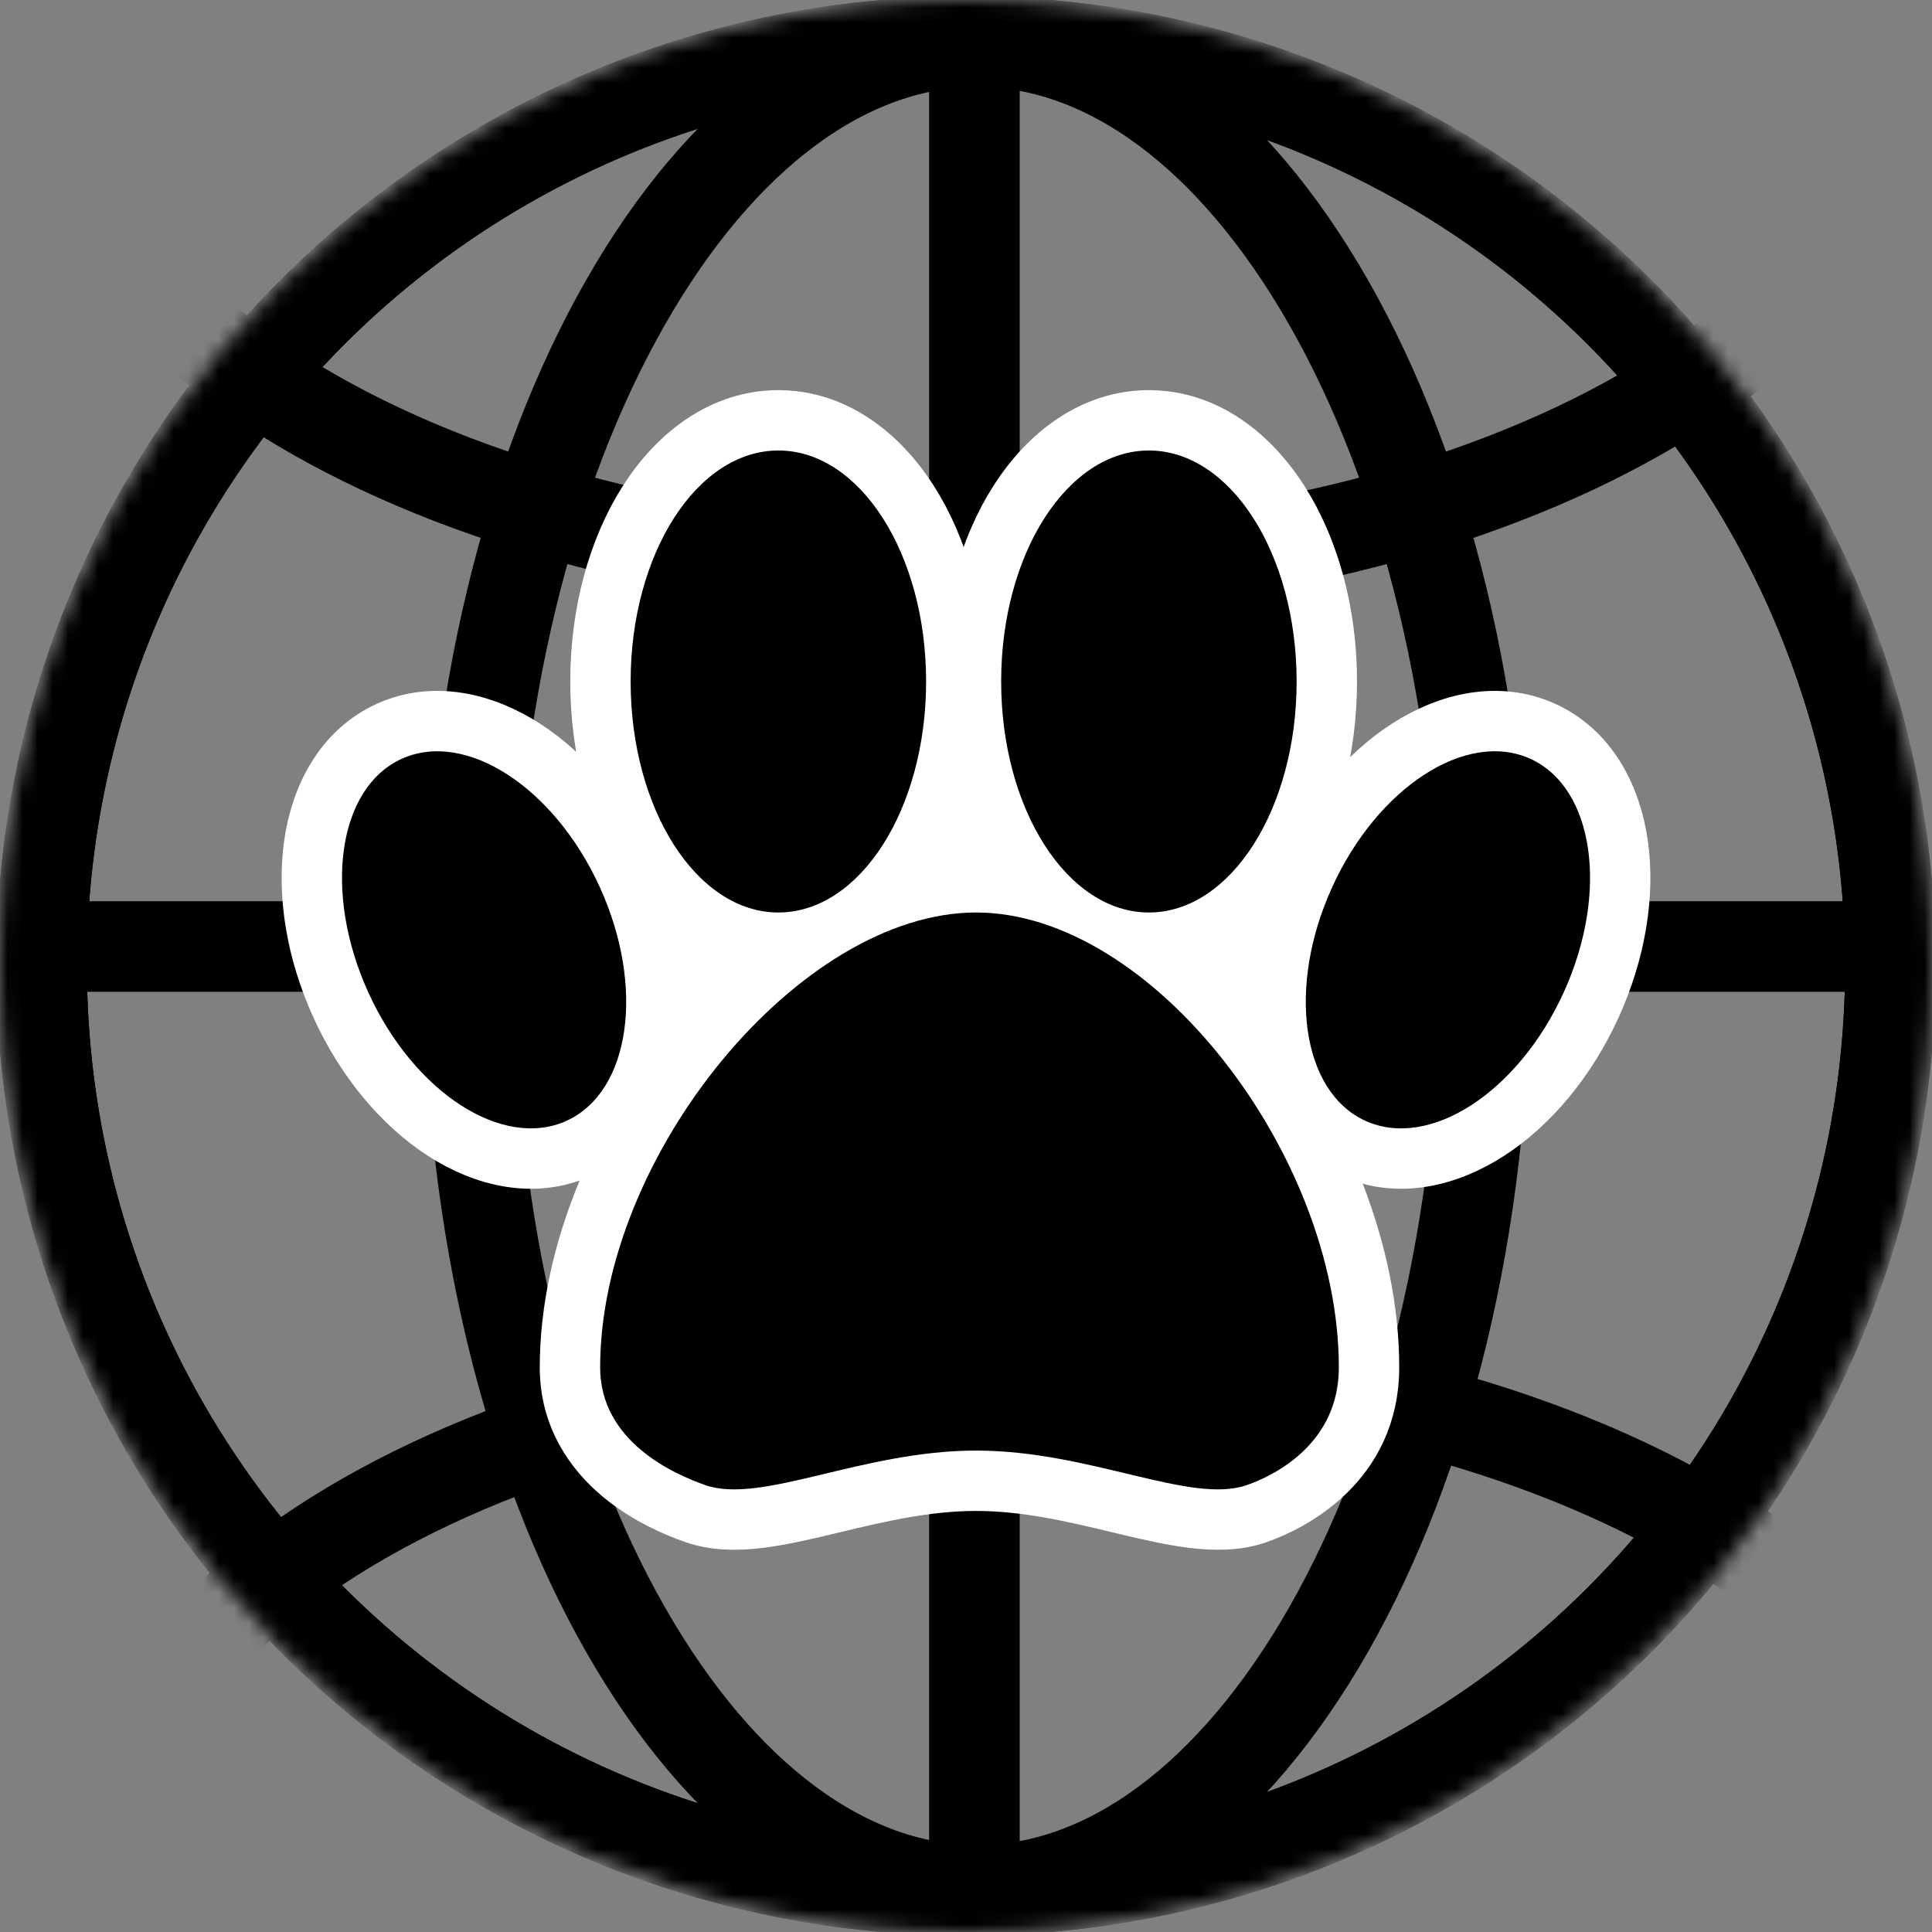<svg width="128" height="128" viewBox="0 0 128 128" fill="none" xmlns="http://www.w3.org/2000/svg">
<rect x="0" y="0" width="128" height="128" fill="#808080" stroke="none"/>
<mask id="mask0" mask-type="alpha" maskUnits="userSpaceOnUse" x="0" y="0" width="128" height="128">
<circle cx="64" cy="64" r="61" transform="rotate(-90 64 64)" fill="#CD2626" stroke="black" stroke-width="6"/>
</mask>
<g mask="url(#mask0)">
<circle cx="64" cy="64" r="61.244" stroke="black" stroke-width="6"/>
<path d="M98.374 64C98.374 81.316 94.365 96.845 88.036 107.941C81.659 119.123 73.307 125.244 64.733 125.244C56.159 125.244 47.807 119.123 41.429 107.941C35.101 96.845 31.092 81.316 31.092 64C31.092 46.684 35.101 31.155 41.429 20.059C47.807 8.877 56.159 2.756 64.733 2.756C73.307 2.756 81.659 8.877 88.036 20.059C94.365 31.155 98.374 46.684 98.374 64Z" stroke="black" stroke-width="6"/>
<line x1="64.557" y1="-2.443" x2="64.557" y2="126.046" stroke="black" stroke-width="6"/>
<circle cx="64" cy="64" r="61.244" transform="rotate(-90 64 64)" stroke="black" stroke-width="6"/>
<line x1="-0.244" y1="62.71" x2="128.244" y2="62.71" stroke="black" stroke-width="6"/>
<path d="M64.733 -29.488C82.049 -29.488 97.578 -25.479 108.674 -19.151C119.856 -12.773 125.977 -4.421 125.977 4.153C125.977 12.727 119.856 21.078 108.674 27.456C97.578 33.784 82.049 37.794 64.733 37.794C47.417 37.794 31.887 33.784 20.792 27.456C9.61 21.078 3.489 12.727 3.489 4.153C3.489 -4.421 9.61 -12.773 20.792 -19.151C31.887 -25.479 47.417 -29.488 64.733 -29.488Z" stroke="black" stroke-width="6"/>
<path d="M68.153 90.206C85.469 90.206 100.998 94.216 112.094 100.544C123.276 106.921 129.397 115.273 129.397 123.847C129.397 132.421 123.276 140.773 112.094 147.151C100.998 153.479 85.469 157.489 68.153 157.489C50.837 157.489 35.307 153.479 24.211 147.151C13.03 140.773 6.908 132.421 6.908 123.847C6.908 115.273 13.03 106.921 24.211 100.544C35.307 94.216 50.837 90.206 68.153 90.206Z" stroke="black" stroke-width="6"/>
</g>
<path d="M91.958 73.11C91.958 78.778 82.934 75.625 84.969 82.064C80.681 83.574 73.044 79.441 64.337 79.441C55.631 79.441 47.994 83.574 43.705 82.064C43.705 73.11 35.719 78.778 35.719 73.11C35.719 56.964 50.921 38.476 64.337 38.476C77.754 38.476 91.958 56.964 91.958 73.11Z" fill="white"/>
<path d="M51.569 62.455C55.188 62.455 58.183 60.165 60.175 57.05C62.182 53.913 63.357 49.701 63.357 45.151C63.357 40.602 62.182 36.389 60.175 33.252C58.183 30.138 55.188 27.848 51.569 27.848C47.95 27.848 44.955 30.138 42.963 33.252C40.956 36.389 39.781 40.602 39.781 45.151C39.781 49.701 40.956 53.913 42.963 57.05C44.955 60.165 47.95 62.455 51.569 62.455Z" fill="white" stroke="white" stroke-width="4"/>
<path d="M76.117 62.455C79.736 62.455 82.731 60.165 84.723 57.05C86.73 53.913 87.906 49.701 87.906 45.151C87.906 40.602 86.73 36.389 84.723 33.252C82.731 30.138 79.736 27.848 76.117 27.848C72.498 27.848 69.503 30.138 67.511 33.252C65.505 36.389 64.329 40.602 64.329 45.151C64.329 49.701 65.505 53.913 67.511 57.05C69.503 60.165 72.498 62.455 76.117 62.455Z" fill="white" stroke="white" stroke-width="4"/>
<path d="M89.633 76.074C86.683 74.729 85.119 71.761 84.664 68.553C84.204 65.32 84.8 61.547 86.443 57.942C88.087 54.337 90.544 51.413 93.286 49.638C96.006 47.879 99.272 47.112 102.223 48.457C105.173 49.802 106.737 52.77 107.193 55.978C107.652 59.211 107.056 62.984 105.413 66.589C103.77 70.194 101.312 73.119 98.57 74.893C95.85 76.653 92.584 77.419 89.633 76.074Z" fill="white" stroke="white" stroke-width="4"/>
<path d="M38.367 76.074C41.317 74.729 42.881 71.761 43.336 68.553C43.796 65.32 43.2 61.547 41.557 57.942C39.913 54.337 37.456 51.413 34.714 49.638C31.994 47.879 28.728 47.112 25.777 48.457C22.826 49.802 21.263 52.77 20.807 55.978C20.348 59.211 20.944 62.984 22.587 66.589C24.23 70.194 26.688 73.119 29.43 74.893C32.15 76.653 35.416 77.419 38.367 76.074Z" fill="white" stroke="white" stroke-width="4"/>
<path d="M83.285 100.273C85.484 99.499 90.702 96.885 90.702 90.595C90.702 83.03 87.399 75.071 82.634 69.019C77.909 63.017 71.384 58.455 64.666 58.455C57.969 58.455 51.233 62.994 46.292 68.983C41.312 75.021 37.761 82.991 37.761 90.595C37.761 93.823 39.405 96.11 41.196 97.608C42.951 99.077 44.951 99.887 46.047 100.273C47.404 100.751 48.877 100.737 50.265 100.57C51.663 100.402 53.19 100.047 54.712 99.684C54.845 99.652 54.978 99.62 55.111 99.588C58.121 98.867 61.306 98.104 64.666 98.104C68.026 98.104 71.21 98.867 74.221 99.588C74.354 99.62 74.487 99.652 74.62 99.684C76.142 100.047 77.669 100.402 79.067 100.57C80.454 100.737 81.928 100.751 83.285 100.273Z" fill="white" stroke="white" stroke-width="4"/>
<path d="M91.958 73.11C91.958 78.778 82.934 75.625 84.969 82.064C80.681 83.574 73.044 79.441 64.337 79.441C55.631 79.441 47.994 83.574 43.705 82.064C43.705 73.11 35.719 78.778 35.719 73.11C35.719 56.964 50.921 38.476 64.337 38.476C77.754 38.476 91.958 56.964 91.958 73.11Z" fill="white"/>
<ellipse cx="51.569" cy="45.151" rx="9.788" ry="15.304" fill="black"/>
<ellipse cx="76.117" cy="45.151" rx="9.788" ry="15.304" fill="black"/>
<ellipse rx="8.424" ry="13.176" transform="matrix(-0.91 -0.415 -0.415 0.91 95.928 62.266)" fill="black"/>
<ellipse cx="32.072" cy="62.266" rx="8.424" ry="13.176" transform="rotate(-24.506 32.072 62.266)" fill="black"/>
<path d="M88.702 90.595C88.702 95.528 84.64 97.676 82.621 98.387C78.888 99.701 72.243 96.104 64.666 96.104C57.089 96.104 50.444 99.701 46.711 98.387C44.692 97.676 39.761 95.527 39.761 90.595C39.761 76.544 52.991 60.455 64.666 60.455C76.341 60.455 88.702 76.544 88.702 90.595Z" fill="black"/>
</svg>
